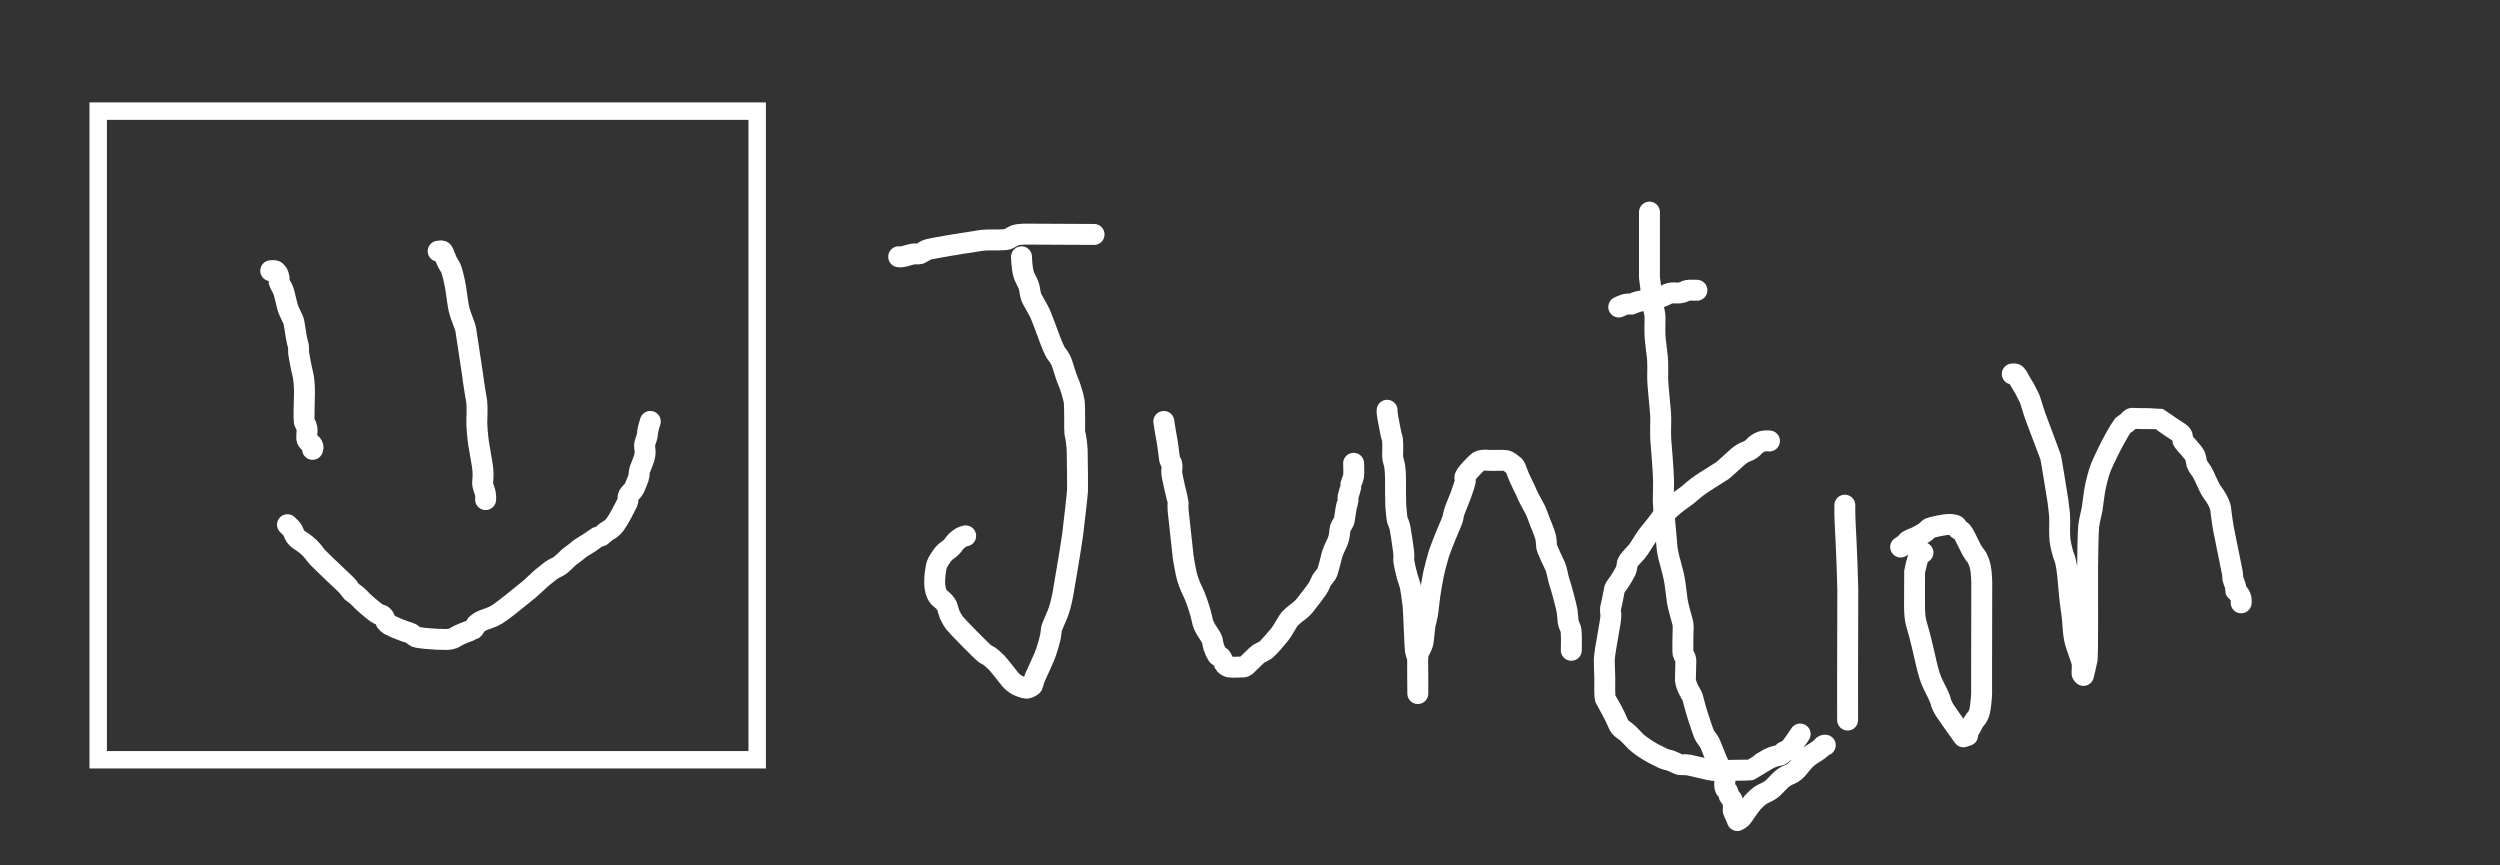 <!DOCTYPE svg PUBLIC "-//W3C//DTD SVG 1.1//EN" "http://www.w3.org/Graphics/SVG/1.1/DTD/svg11.dtd">
<svg width="859.92" height="297.60" viewBox="0.00 0.00 3583.00 1240.00" xmlns="http://www.w3.org/2000/svg" xmlns:xlink="http://www.w3.org/1999/xlink">
<rect x="0.00" y="0.00" width="3583.00" height="1240.00" fill="#333333" stroke="none"/>
<g stroke-linecap="round" id="레이어_2">
<path d="M140.74,159.26 L1085.19,159.26 L1085.19,1088.89 L140.74,1088.89 L140.74,159.26 Z" fill="none" stroke="rgb(255, 255, 255)" stroke-width="25.00" stroke-opacity="1.00" stroke-linejoin="miter"/>
<path d="M388.00,388.00 C389.98,387.78 392.90,387.67 394.00,388.00 C395.19,388.37 397.13,390.44 398.00,392.00 C398.83,393.59 399.92,396.75 400.00,398.00 C400.06,398.97 399.75,402.71 400.00,404.00 C400.25,405.24 403.89,411.69 405.44,414.86 C407.89,419.97 410.84,437.41 413.44,443.93 C414.51,446.59 419.42,456.65 420.00,458.00 C421.35,461.22 422.01,466.05 422.40,468.95 C423.93,479.91 425.35,487.68 427.57,495.60 C428.20,498.16 427.75,503.36 428.00,506.00 C428.28,508.85 432.08,528.99 433.56,534.28 C435.45,540.82 436.35,552.76 436.38,561.71 C436.06,577.23 435.39,601.44 436.00,604.00 C436.57,606.31 438.53,609.31 438.99,610.28 C439.61,611.60 440.17,615.13 440.13,616.78 C440.05,618.74 439.14,627.85 440.00,630.00 C440.94,632.22 442.47,633.71 445.67,635.78 C447.44,636.94 448.78,639.49 448.69,641.44 C448.65,641.97 448.42,642.82 448.00,644.00" fill="none" stroke="rgb(255, 255, 255)" stroke-width="30.00" stroke-opacity="1.00" stroke-linejoin="round"/>
<path d="M628.00,360.00 C629.92,359.51 632.70,359.39 634.00,360.00 C635.20,360.59 638.05,368.17 639.30,371.56 C641.12,376.54 645.46,382.99 646.00,384.00 C647.59,386.96 651.47,402.40 653.15,412.95 C654.25,421.13 656.52,437.74 658.00,444.00 C660.00,452.31 667.07,468.34 667.51,472.29 C667.79,474.83 674.26,516.84 676.75,533.33 C679.23,553.17 682.95,573.47 683.30,576.02 C684.16,582.43 683.45,601.61 683.39,603.08 C683.13,610.06 684.40,624.45 685.81,634.77 C687.16,643.07 689.95,659.05 691.18,666.33 C692.71,676.56 692.56,683.62 691.69,690.72 C691.39,693.34 692.36,697.52 694.00,701.76 C696.78,708.97 696.10,715.00 696.00,716.00" fill="none" stroke="rgb(255, 255, 255)" stroke-width="30.00" stroke-opacity="1.00" stroke-linejoin="round"/>
<path d="M412.00,752.00 C415.33,754.95 418.20,757.87 419.68,760.69 C420.09,761.49 421.93,765.82 422.00,766.00 C423.50,769.73 426.92,772.82 431.31,775.45 C435.03,777.66 440.64,782.10 443.45,784.87 C445.09,786.51 450.01,791.88 452.21,795.33 C453.88,797.94 466.12,809.63 472.09,815.29 C479.02,821.81 491.03,833.22 496.09,838.11 C499.12,841.03 503.33,847.42 504.00,848.00 C504.12,848.10 510.71,852.55 514.57,856.54 C521.16,863.63 532.96,873.71 539.70,878.51 C541.40,879.73 543.25,880.56 545.49,881.13 C547.55,881.68 548.99,882.72 550.23,884.63 C551.36,886.42 552.59,890.02 553.15,890.89 C554.07,892.29 556.65,894.56 558.23,895.47 C565.17,899.35 578.82,904.62 587.64,907.17 C589.88,907.82 593.74,911.78 595.87,912.71 C600.02,914.48 617.71,915.69 625.65,916.16 C629.39,916.31 637.73,916.59 640.34,916.51 C644.06,916.37 649.79,915.23 652.07,913.57 C654.85,911.51 660.84,908.65 664.43,907.32 C668.40,905.92 677.43,902.44 678.00,902.00 C679.80,900.58 681.54,896.95 682.00,896.00 C683.00,893.97 688.60,890.47 692.63,888.89 C695.01,887.98 703.48,885.11 706.51,883.72 C712.93,880.75 720.32,875.28 732.00,866.00 C738.00,861.19 750.58,851.05 757.17,845.72 C765.29,838.97 771.17,832.64 776.85,827.87 C780.21,825.14 786.80,819.86 789.61,817.73 C793.26,814.99 798.73,812.69 800.00,812.00 C804.97,809.29 815.04,798.77 816.00,798.00 C816.64,797.49 822.94,793.32 827.92,788.97 C834.71,783.03 841.87,780.43 850.69,773.66 C852.15,772.61 855.27,770.36 856.00,770.00 C857.87,769.08 861.31,768.37 862.00,768.00 C862.61,767.67 868.57,761.65 872.00,760.00 C875.70,758.22 878.69,755.32 881.86,751.15 C887.08,743.99 894.43,729.63 899.02,720.53 C899.84,718.85 900.28,716.45 900.14,714.61 C899.96,712.16 900.29,710.80 901.65,708.81 C903.16,706.65 907.74,702.83 909.23,699.44 C911.14,695.07 913.59,688.98 915.17,684.62 C916.14,681.98 915.85,676.07 916.89,673.30 C918.20,669.85 921.87,660.84 923.01,657.40 C924.44,652.98 924.98,647.73 924.34,644.04 C923.54,639.57 923.52,637.05 924.82,633.37 C926.05,629.98 928.12,624.13 928.00,621.26 C927.85,617.44 931.59,605.32 932.00,604.00" fill="none" stroke="rgb(255, 255, 255)" stroke-width="30.00" stroke-opacity="1.00" stroke-linejoin="round"/>
<path d="M1288.00,368.00 C1290.17,368.62 1295.23,367.80 1300.92,365.97 C1305.77,364.39 1310.83,363.52 1313.83,363.94 C1314.98,364.09 1317.73,363.82 1319.23,363.35 C1320.33,362.99 1327.34,358.02 1330.49,357.39 C1344.90,354.43 1379.17,348.58 1393.10,346.73 C1400.33,345.69 1406.87,343.97 1415.97,343.91 C1423.52,343.97 1440.56,343.98 1443.66,342.98 C1446.18,342.12 1453.17,337.73 1455.02,337.12 C1458.48,336.01 1465.25,335.66 1468.07,335.52 C1468.79,335.51 1550.78,336.05 1568.00,336.00" fill="none" stroke="rgb(255, 255, 255)" stroke-width="30.00" stroke-opacity="1.00" stroke-linejoin="round"/>
<path d="M1464.00,368.00 C1464.46,379.86 1465.60,391.52 1469.00,397.91 C1469.61,399.06 1474.16,407.95 1475.03,411.55 C1475.56,413.75 1476.69,422.39 1478.00,426.00 C1479.17,429.13 1487.73,442.99 1490.85,449.92 C1492.39,453.36 1499.20,471.36 1501.96,478.88 C1506.08,490.53 1511.63,504.18 1514.42,507.39 C1516.95,510.30 1519.62,514.67 1521.25,518.56 C1523.99,525.19 1527.63,539.92 1530.74,546.30 C1533.25,551.46 1538.71,569.05 1539.51,575.29 C1540.72,585.05 1539.92,617.69 1540.37,619.99 C1542.10,626.37 1543.53,638.90 1543.83,645.52 C1544.18,654.75 1544.40,702.06 1544.37,702.56 C1544.02,708.75 1539.40,748.86 1537.34,765.89 C1534.53,786.64 1525.72,837.38 1523.23,852.23 C1521.07,863.50 1518.32,873.81 1515.18,881.33 C1512.07,888.39 1507.46,899.20 1506.93,901.50 C1506.71,902.45 1506.35,908.51 1505.53,912.38 C1503.75,920.44 1500.14,932.83 1496.56,941.62 C1494.05,947.65 1485.84,965.32 1483.07,971.50 C1481.46,975.15 1480.26,981.57 1480.00,982.00 C1479.01,983.55 1473.35,986.35 1471.39,986.36 C1468.47,986.33 1460.93,983.54 1458.00,982.00 C1455.48,980.65 1450.93,977.27 1448.00,974.00 C1445.76,971.47 1433.48,954.99 1428.12,949.43 C1425.25,946.46 1419.45,941.40 1417.21,940.07 C1416.94,939.91 1413.04,937.95 1411.91,937.14 C1407.06,933.66 1371.95,897.78 1368.28,893.12 C1365.91,890.08 1362.48,884.17 1361.16,881.04 C1359.83,877.82 1357.47,869.08 1357.34,868.74 C1356.14,865.56 1351.68,860.77 1348.00,858.00 C1345.17,855.87 1343.09,852.49 1341.84,849.25 C1340.61,845.98 1339.66,839.71 1339.53,835.77 C1339.33,828.45 1340.81,814.50 1342.80,808.90 C1343.99,805.65 1347.06,800.60 1350.30,796.24 C1353.03,792.64 1355.07,790.58 1358.35,788.42 C1362.11,785.93 1365.48,782.47 1367.92,778.62 C1369.75,775.93 1375.56,771.16 1378.00,770.00 C1379.65,769.23 1382.36,768.37 1384.00,768.00" fill="none" stroke="rgb(255, 255, 255)" stroke-width="30.00" stroke-opacity="1.00" stroke-linejoin="round"/>
<path d="M1668.00,604.00 C1669.14,612.97 1671.39,625.29 1672.78,632.58 C1674.32,640.94 1675.82,658.28 1676.87,660.26 C1677.09,660.68 1678.97,663.40 1679.27,664.31 C1680.23,667.17 1679.31,675.02 1679.29,675.38 C1678.86,682.44 1688.48,717.59 1688.53,720.27 C1688.27,723.14 1688.00,726.25 1688.45,731.38 C1690.18,748.27 1693.82,781.61 1695.72,798.06 C1696.56,803.75 1698.65,815.32 1700.12,822.24 C1701.90,830.30 1705.81,840.85 1709.61,848.12 C1712.56,853.88 1717.03,866.23 1720.25,877.48 C1721.58,882.33 1722.88,887.47 1723.71,891.65 C1724.35,894.65 1727.41,900.80 1729.85,904.46 C1733.13,909.23 1736.77,915.05 1737.37,917.16 C1737.56,917.83 1738.43,924.02 1739.74,927.96 C1741.14,932.10 1744.32,938.96 1746.00,940.00 C1746.62,940.38 1749.23,941.20 1750.00,942.00 C1750.67,942.71 1753.77,950.05 1755.92,952.50 C1757.29,953.99 1759.78,955.42 1762.00,956.00 C1764.57,956.62 1779.77,955.89 1781.21,955.96 C1782.80,956.00 1784.19,955.42 1786.00,954.00 C1787.70,952.63 1800.95,938.91 1803.84,937.06 C1804.43,936.69 1812.27,932.77 1814.22,931.37 C1817.33,929.10 1831.24,913.01 1834.12,909.29 C1839.85,901.83 1845.57,890.25 1848.16,887.23 C1850.12,884.98 1856.33,879.63 1858.55,878.11 C1862.60,875.41 1866.81,871.46 1870.01,867.72 C1873.50,863.57 1886.35,846.56 1888.00,844.00 C1891.06,839.21 1893.30,833.24 1894.00,832.00 C1895.36,829.63 1899.97,824.11 1901.47,821.98 C1903.26,819.38 1907.75,799.47 1908.93,795.37 C1910.13,791.31 1912.63,785.17 1915.23,780.26 C1916.99,776.87 1919.15,770.64 1919.48,767.41 C1919.79,763.59 1920.48,758.39 1921.09,756.17 C1921.58,754.47 1925.97,748.98 1926.61,745.36 C1927.42,741.02 1928.42,734.08 1929.01,729.95 C1929.87,724.51 1932.00,718.04 1932.00,718.00 C1932.08,717.29 1931.71,714.08 1932.00,712.00 C1932.16,710.87 1935.91,698.71 1936.00,698.00 C1936.07,697.48 1935.88,694.62 1936.00,694.00 C1936.04,693.78 1939.41,685.96 1940.00,682.00 C1940.59,677.80 1940.05,665.21 1940.00,664.00" fill="none" stroke="rgb(255, 255, 255)" stroke-width="30.00" stroke-opacity="1.00" stroke-linejoin="round"/>
<path d="M1988.00,588.00 C1987.44,591.38 1990.53,606.97 1992.00,614.00 C1992.64,617.22 1993.95,624.29 1994.73,626.06 C1995.72,628.35 1996.07,633.04 1996.10,638.05 C1996.09,640.27 1995.90,648.96 1995.92,653.32 C1995.97,657.58 1997.58,662.64 1998.00,664.00 C1999.63,669.22 2000.13,681.30 2000.07,691.61 C1999.95,699.97 2000.11,716.40 2000.45,724.98 C2001.11,735.16 2002.14,743.50 2002.83,745.73 C2003.08,746.51 2005.70,752.22 2006.54,756.64 C2007.73,763.23 2010.21,779.86 2011.36,788.17 C2011.94,793.12 2012.28,798.13 2011.84,800.36 C2011.25,803.41 2014.19,816.32 2017.16,827.15 C2018.73,832.49 2021.05,839.51 2021.07,839.57 C2021.90,843.00 2024.60,861.37 2025.25,868.15 C2026.27,881.53 2027.88,928.47 2028.49,932.19 C2028.83,934.21 2031.45,942.75 2031.51,943.13 C2032.22,947.57 2031.96,989.08 2032.00,994.00 C2031.84,978.28 2031.67,953.48 2031.78,945.96 C2031.94,940.53 2032.62,934.88 2034.47,932.42 C2035.75,930.74 2038.56,924.42 2039.22,921.81 C2040.46,916.79 2041.52,899.85 2042.65,894.42 C2043.07,892.39 2045.13,885.16 2046.00,880.00 C2046.56,876.61 2048.42,859.97 2049.42,852.08 C2050.53,844.57 2053.07,830.09 2054.58,822.53 C2056.22,815.16 2060.07,800.32 2062.41,792.94 C2067.48,778.05 2079.04,751.26 2079.92,749.19 C2081.70,744.89 2082.50,742.48 2083.11,737.71 C2083.57,734.23 2089.76,719.74 2093.35,710.46 C2097.51,699.07 2099.81,691.41 2100.00,690.00 C2100.28,687.82 2099.48,685.36 2099.41,684.65 C2099.25,682.58 2102.95,677.74 2107.10,673.17 C2110.00,670.00 2117.04,662.79 2118.78,661.62 C2121.63,659.76 2126.74,659.16 2130.91,659.61 C2136.98,660.30 2155.10,659.29 2158.00,660.00 C2160.79,660.72 2163.29,662.08 2165.65,664.10 C2167.00,665.29 2169.59,667.02 2170.27,667.66 C2171.78,669.13 2173.97,675.28 2175.19,678.86 C2177.82,686.30 2186.32,702.23 2187.31,705.26 C2188.89,710.09 2198.74,727.66 2200.64,731.27 C2203.16,736.14 2205.90,746.18 2210.53,756.40 C2211.96,759.70 2214.69,767.66 2215.39,770.73 C2216.21,774.39 2216.43,782.56 2216.60,783.32 C2217.76,788.52 2227.01,807.43 2228.94,811.58 C2230.86,815.75 2233.41,828.93 2233.67,829.79 C2239.99,849.62 2245.21,870.91 2246.00,876.00 C2246.72,880.73 2247.21,889.24 2247.48,891.21 C2247.98,894.72 2250.91,900.40 2251.24,901.61 C2252.51,906.38 2252.18,924.68 2252.00,932.00" fill="none" stroke="rgb(255, 255, 255)" stroke-width="30.00" stroke-opacity="1.00" stroke-linejoin="round"/>
<path d="M2536.00,632.00 C2532.02,631.69 2528.12,631.73 2524.54,632.89 C2520.69,634.19 2516.11,637.30 2513.71,640.17 C2511.50,642.78 2506.98,645.78 2503.74,646.92 C2499.52,648.41 2495.01,651.06 2491.41,654.05 C2488.00,656.92 2471.87,672.03 2468.65,674.40 C2467.27,675.40 2450.84,685.74 2444.23,689.87 C2435.01,695.82 2429.89,699.54 2420.36,708.01 C2416.57,711.36 2405.80,718.47 2399.03,723.99 C2392.02,729.87 2383.33,738.61 2379.37,744.40 C2374.77,751.20 2364.40,763.42 2361.92,766.70 C2356.04,774.61 2349.70,786.15 2346.02,790.37 C2344.08,792.57 2337.94,799.10 2335.70,801.75 C2334.54,803.17 2332.62,806.18 2332.25,807.36 C2332.14,807.72 2331.54,814.77 2330.13,817.84 C2328.72,820.86 2324.19,828.61 2321.79,832.37 C2318.45,837.48 2314.68,841.88 2314.00,844.00 C2313.51,845.59 2310.47,863.68 2308.29,871.57 C2307.84,873.22 2308.70,881.29 2308.73,881.83 C2309.11,889.17 2299.98,931.35 2299.36,944.23 C2299.09,950.02 2299.88,965.63 2300.00,972.00 C2300.04,980.19 2299.40,997.42 2300.89,1001.64 C2301.06,1002.12 2309.56,1016.40 2314.60,1026.94 C2315.30,1028.47 2319.79,1038.60 2320.43,1039.73 C2321.14,1040.96 2322.92,1043.08 2323.95,1043.92 C2324.59,1044.43 2331.19,1049.12 2334.30,1052.16 C2336.24,1054.07 2342.76,1061.13 2345.17,1063.42 C2350.53,1068.50 2362.24,1076.01 2369.44,1079.88 C2373.13,1081.79 2379.50,1085.05 2383.48,1086.91 C2387.12,1088.58 2393.60,1089.85 2394.00,1090.00 C2395.81,1090.66 2405.98,1095.52 2408.00,1096.00 C2408.68,1096.15 2416.23,1095.57 2420.63,1096.48 C2425.51,1097.49 2445.50,1102.36 2450.93,1103.45 C2454.85,1104.21 2461.75,1104.92 2464.52,1104.63 C2472.23,1103.74 2505.47,1104.07 2508.22,1103.48 C2508.63,1103.39 2530.23,1089.94 2534.78,1087.56 C2539.42,1085.18 2544.46,1083.52 2549.67,1082.69 C2551.23,1082.42 2553.43,1081.21 2554.55,1079.99 C2555.27,1079.00 2556.56,1077.40 2557.78,1076.84 C2558.98,1076.27 2561.88,1075.49 2562.40,1075.16 C2565.18,1073.32 2570.49,1066.03 2572.17,1063.57 C2574.55,1060.06 2578.46,1054.28 2580.00,1052.00" fill="none" stroke="rgb(255, 255, 255)" stroke-width="30.00" stroke-opacity="1.00" stroke-linejoin="round"/>
<path d="M2644.00,724.00 C2643.69,737.47 2645.00,762.21 2645.75,775.42 C2646.71,792.18 2647.86,827.58 2648.25,844.78 C2648.23,877.41 2648.08,943.44 2647.94,976.83 C2647.95,993.82 2647.98,1021.41 2648.00,1032.00" fill="none" stroke="rgb(255, 255, 255)" stroke-width="30.00" stroke-opacity="1.00" stroke-linejoin="round"/>
<path d="M2588.00,460.00" fill="none" stroke="rgb(255, 255, 255)" stroke-width="30.00" stroke-opacity="1.00" stroke-linejoin="round"/>
<path d="M2724.00,784.00 C2725.44,783.06 2729.41,780.46 2730.00,780.00 C2731.12,779.11 2732.89,776.69 2733.43,776.11 C2735.55,773.89 2743.32,771.23 2746.00,770.00 C2748.27,768.96 2754.15,765.69 2757.86,763.43 C2760.80,761.60 2764.39,757.51 2765.54,756.95 C2768.10,755.73 2787.22,751.41 2794.17,751.58 C2798.35,751.71 2803.19,752.63 2804.00,754.00 C2804.37,754.63 2805.33,757.45 2806.00,758.00 C2806.74,758.62 2810.39,760.47 2812.00,762.00 C2813.53,763.45 2820.77,777.53 2825.00,786.58 C2826.44,789.56 2829.71,794.66 2831.98,797.00 C2833.76,799.16 2836.11,805.09 2836.87,807.27 C2839.28,814.29 2840.05,824.70 2840.26,835.42 C2840.30,869.45 2840.18,934.40 2840.01,965.32 C2839.99,973.58 2840.07,987.76 2840.06,993.27 C2839.98,998.97 2838.50,1014.50 2837.14,1019.70 C2836.44,1022.34 2833.99,1028.45 2831.80,1030.51 C2831.23,1031.04 2829.48,1032.52 2829.00,1033.57 C2825.42,1041.83 2820.29,1049.25 2820.00,1050.00 C2819.63,1050.96 2819.75,1052.84 2820.00,1054.00 C2820.00,1054.00 2814.00,1056.00 2814.00,1056.00 C2805.11,1043.64 2791.44,1024.38 2787.58,1018.53 C2785.05,1014.60 2781.83,1008.22 2781.33,1004.94 C2780.72,1000.59 2771.76,983.54 2770.69,981.40 C2766.95,973.86 2764.05,964.46 2761.65,954.51 C2758.23,938.93 2751.61,910.35 2746.68,894.29 C2744.47,887.03 2744.00,879.09 2743.91,868.67 C2743.86,850.72 2743.93,820.68 2744.00,820.00 C2744.18,818.20 2747.90,800.87 2750.52,796.08 C2751.96,793.54 2754.83,792.24 2756.00,792.00" fill="none" stroke="rgb(255, 255, 255)" stroke-width="30.00" stroke-opacity="1.00" stroke-linejoin="round"/>
<path d="M2884.00,536.00 C2885.26,535.81 2887.14,535.72 2888.00,536.00 C2889.88,536.65 2892.75,541.23 2894.74,545.57 C2895.71,547.63 2900.00,553.89 2901.42,556.60 C2903.28,560.16 2907.17,567.71 2908.73,571.08 C2910.03,573.93 2913.33,586.17 2917.08,596.76 C2923.20,613.28 2938.83,654.58 2938.92,654.96 C2940.14,660.21 2946.93,702.12 2949.55,718.93 C2951.36,732.01 2951.98,739.17 2952.00,746.00 C2951.86,752.71 2951.60,766.87 2952.35,773.89 C2953.14,781.09 2956.58,794.44 2959.06,800.37 C2961.16,805.56 2963.13,820.31 2963.98,830.00 C2964.64,838.36 2966.00,854.00 2967.04,862.85 C2968.13,870.05 2970.17,884.44 2970.60,891.62 C2971.43,905.72 2972.42,914.03 2974.60,921.47 C2976.85,929.07 2983.34,945.81 2984.00,950.00 C2984.53,953.59 2984.18,961.43 2983.96,963.79 C2983.78,965.60 2984.29,966.52 2986.00,968.00 C2988.01,960.25 2990.10,950.25 2991.52,943.94 C2992.12,940.69 2992.01,850.56 2991.94,813.88 C2992.04,797.63 2992.51,764.83 2993.48,754.34 C2994.38,746.32 2998.06,732.07 2998.49,729.51 C2998.73,728.04 3000.31,713.82 3002.11,702.95 C3003.85,692.82 3007.66,678.36 3010.67,670.48 C3013.14,664.09 3020.79,648.38 3024.30,641.31 C3034.05,622.55 3041.75,610.24 3042.00,610.00 C3042.97,609.07 3047.05,606.66 3048.00,606.00 C3048.96,605.34 3050.29,603.91 3052.26,601.67 C3053.43,600.35 3054.88,599.49 3055.94,599.55 C3063.52,600.17 3093.90,599.96 3094.00,600.00 C3094.40,600.17 3110.08,611.52 3118.00,616.43 C3120.21,617.81 3122.65,619.46 3123.98,620.39 C3125.57,621.50 3127.31,623.61 3127.83,625.22 C3128.09,626.05 3127.92,629.76 3128.19,630.60 C3129.01,633.05 3134.01,638.57 3136.83,641.48 C3139.99,644.77 3144.72,650.71 3146.07,653.67 C3146.93,655.60 3148.47,664.73 3148.57,665.03 C3149.27,667.18 3154.90,674.78 3155.83,676.24 C3158.95,681.16 3166.10,699.14 3169.94,704.41 C3173.10,708.65 3174.79,711.19 3177.51,715.79 C3179.78,719.74 3181.97,725.50 3182.54,728.24 C3182.66,728.86 3184.05,742.71 3186.57,757.19 C3189.93,773.99 3196.41,806.18 3199.54,821.56 C3199.98,823.56 3199.69,829.85 3201.13,832.97 C3201.72,834.23 3203.81,838.81 3204.00,840.00 C3204.23,841.41 3203.90,845.71 3204.00,846.00 C3204.18,846.52 3207.38,849.31 3208.00,850.00 C3208.66,850.73 3210.39,853.80 3211.05,855.23 C3212.35,858.16 3212.26,862.40 3212.00,864.00" fill="none" stroke="rgb(255, 255, 255)" stroke-width="30.00" stroke-opacity="1.00" stroke-linejoin="round"/>
<path d="M2320.00,440.00 C2325.31,437.53 2330.24,435.61 2333.23,435.66 C2333.64,435.67 2337.30,436.13 2338.00,436.00 C2338.90,435.83 2342.44,433.78 2346.91,432.51 C2353.66,430.70 2373.51,427.59 2376.77,426.86 C2381.03,425.86 2387.55,422.77 2390.87,421.05 C2393.95,419.70 2397.22,419.55 2403.27,419.98 C2406.33,420.19 2412.45,418.96 2414.00,418.00 C2416.91,416.19 2418.97,415.84 2425.22,415.86 C2427.27,415.90 2430.66,415.97 2432.00,416.00" fill="none" stroke="rgb(255, 255, 255)" stroke-width="30.00" stroke-opacity="1.00" stroke-linejoin="round"/>
<path d="M2364.00,304.00 C2363.93,337.04 2363.92,395.69 2364.00,398.00 C2364.07,400.01 2368.00,427.00 2370.00,442.00 C2370.68,446.14 2371.87,450.26 2372.00,454.00 C2372.10,457.18 2371.49,473.62 2372.00,482.00 C2372.45,489.08 2375.01,508.27 2375.45,512.85 C2376.19,520.67 2375.83,538.78 2375.78,540.91 C2375.57,551.51 2380.16,588.98 2380.24,599.63 C2380.26,603.36 2379.67,619.72 2380.16,629.10 C2380.83,638.93 2384.01,674.74 2384.25,689.58 C2384.19,697.04 2383.81,711.53 2383.82,718.76 C2384.19,733.63 2388.35,772.48 2388.73,779.08 C2389.13,787.43 2390.89,796.55 2393.96,806.80 C2396.96,817.38 2399.57,828.72 2400.48,835.08 C2401.24,841.54 2402.94,854.64 2403.88,861.27 C2405.05,868.52 2409.17,883.58 2411.35,891.10 C2412.29,894.86 2412.55,897.98 2412.21,903.24 C2411.98,906.67 2411.76,928.70 2411.88,933.53 C2411.92,935.55 2412.23,937.22 2412.83,938.36 C2414.00,939.96 2416.07,943.30 2416.17,946.29 C2416.27,950.70 2415.38,972.34 2415.54,974.63 C2415.86,978.49 2417.91,984.42 2420.50,989.24 C2422.63,993.15 2425.05,997.14 2426.00,1000.00 C2426.69,1002.11 2430.53,1018.28 2433.54,1026.69 C2436.08,1033.85 2441.09,1051.12 2443.82,1055.19 C2445.87,1057.83 2449.67,1063.05 2451.36,1066.80 C2452.56,1069.50 2458.60,1085.63 2463.10,1095.52 C2463.90,1097.35 2464.09,1098.60 2463.91,1100.22 C2463.78,1101.54 2464.17,1102.34 2465.60,1103.64 C2468.21,1105.99 2471.41,1111.53 2472.00,1114.00 C2472.48,1116.12 2471.82,1124.26 2471.80,1125.25 C2471.77,1126.91 2472.24,1129.04 2472.86,1130.31 C2473.40,1131.38 2475.51,1133.20 2476.00,1134.00 C2476.44,1134.71 2477.12,1138.26 2478.00,1140.00 C2478.60,1141.20 2482.11,1145.76 2482.39,1146.24 C2484.34,1149.51 2484.54,1154.88 2484.07,1159.71 C2483.93,1161.24 2484.11,1163.13 2484.57,1163.94 C2486.33,1166.47 2488.68,1172.54 2490.00,1176.00 C2491.63,1175.39 2494.23,1173.73 2496.00,1172.00 C2497.17,1170.85 2507.14,1155.48 2512.00,1150.00 C2514.10,1147.66 2517.64,1144.29 2520.27,1142.04 C2523.19,1139.59 2527.47,1137.18 2531.92,1135.28 C2535.57,1133.72 2540.46,1130.23 2543.06,1127.34 C2546.16,1123.84 2551.12,1118.88 2553.89,1116.47 C2557.21,1113.62 2561.98,1110.87 2565.72,1109.69 C2568.71,1108.73 2573.74,1104.53 2576.23,1101.72 C2577.63,1100.12 2583.18,1093.09 2585.69,1090.36 C2588.37,1087.49 2593.44,1083.22 2597.23,1080.90 C2606.74,1075.11 2609.38,1072.78 2612.24,1069.62 C2613.53,1068.17 2614.47,1067.83 2616.00,1068.00" fill="none" stroke="rgb(255, 255, 255)" stroke-width="30.00" stroke-opacity="1.00" stroke-linejoin="round"/>
</g>
</svg>
